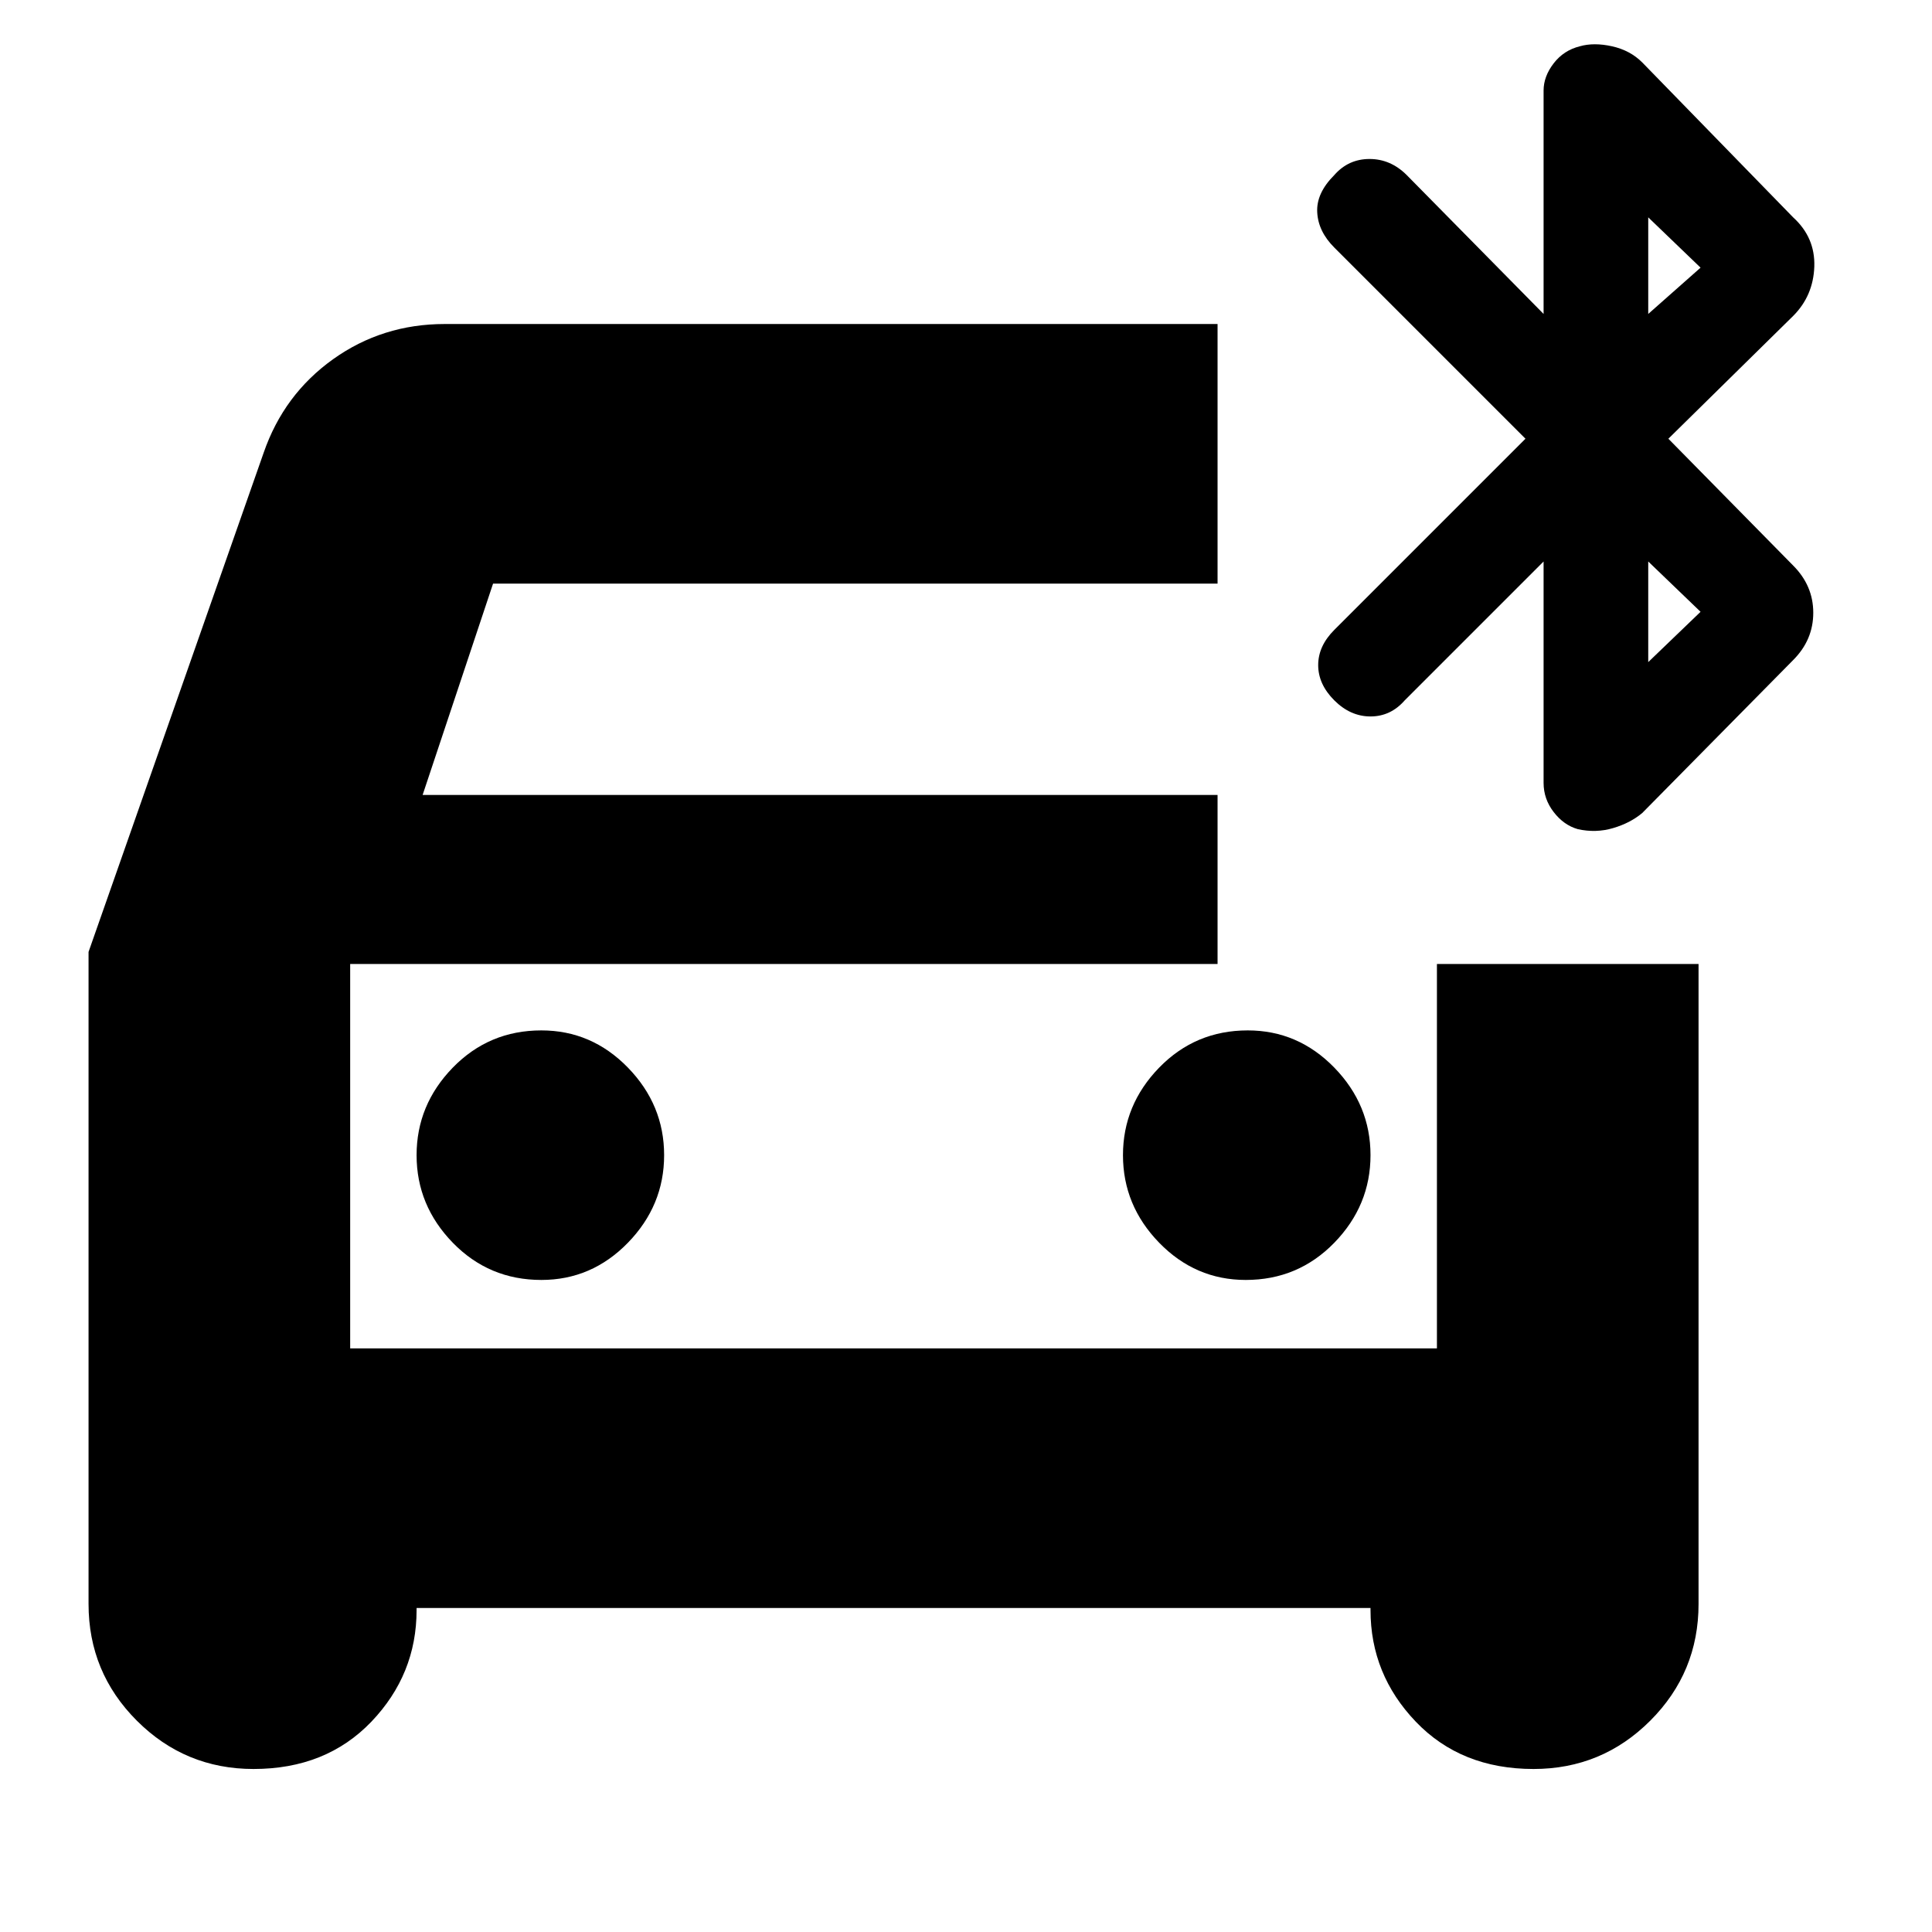 <svg xmlns="http://www.w3.org/2000/svg" height="24" width="24"><path d="M6.725 15.9q.625 0 1.075-.462.45-.463.45-1.088t-.45-1.088q-.45-.462-1.075-.462-.65 0-1.1.462-.45.463-.45 1.088t.45 1.088q.45.462 1.1.462Zm8.75 0q.65 0 1.1-.462.45-.463.45-1.088t-.45-1.088q-.45-.462-1.075-.462-.65 0-1.1.462-.45.463-.45 1.088t.45 1.088q.45.462 1.075.462ZM3.15 21.975q-.85 0-1.45-.6t-.6-1.45v-8.1l2.175-6.2q.25-.725.863-1.163.612-.437 1.387-.437h9.6V7.25h-9L5.25 9.875h9.875v2.1H4.35v4.775h13.5v-4.775h3.25v7.95q0 .85-.6 1.45t-1.45.6q-.9 0-1.462-.587-.563-.588-.563-1.388v-.025H5.175V20q0 .8-.562 1.388-.563.587-1.463.587ZM19.6 10.3q-.175-.05-.3-.213-.125-.162-.125-.362v-2.75L17.45 8.7q-.175.2-.425.2t-.45-.2q-.2-.2-.2-.438 0-.237.2-.437L18.95 5.45l-2.375-2.375q-.2-.2-.212-.438-.013-.237.212-.462.175-.2.438-.2.262 0 .462.2l1.7 1.725V1.125q0-.175.125-.338.125-.162.325-.212.175-.05.4 0 .225.05.375.2L22.275 2.7q.275.25.263.612-.013.363-.263.613l-1.55 1.525 1.55 1.575q.25.25.25.587 0 .338-.25.588L20.4 10.1q-.15.125-.362.187-.213.063-.438.013Zm.875-6.4.65-.575-.65-.625Zm0 4.325.65-.625-.65-.625ZM4.35 11.975v4.775-4.775Z"/></svg>